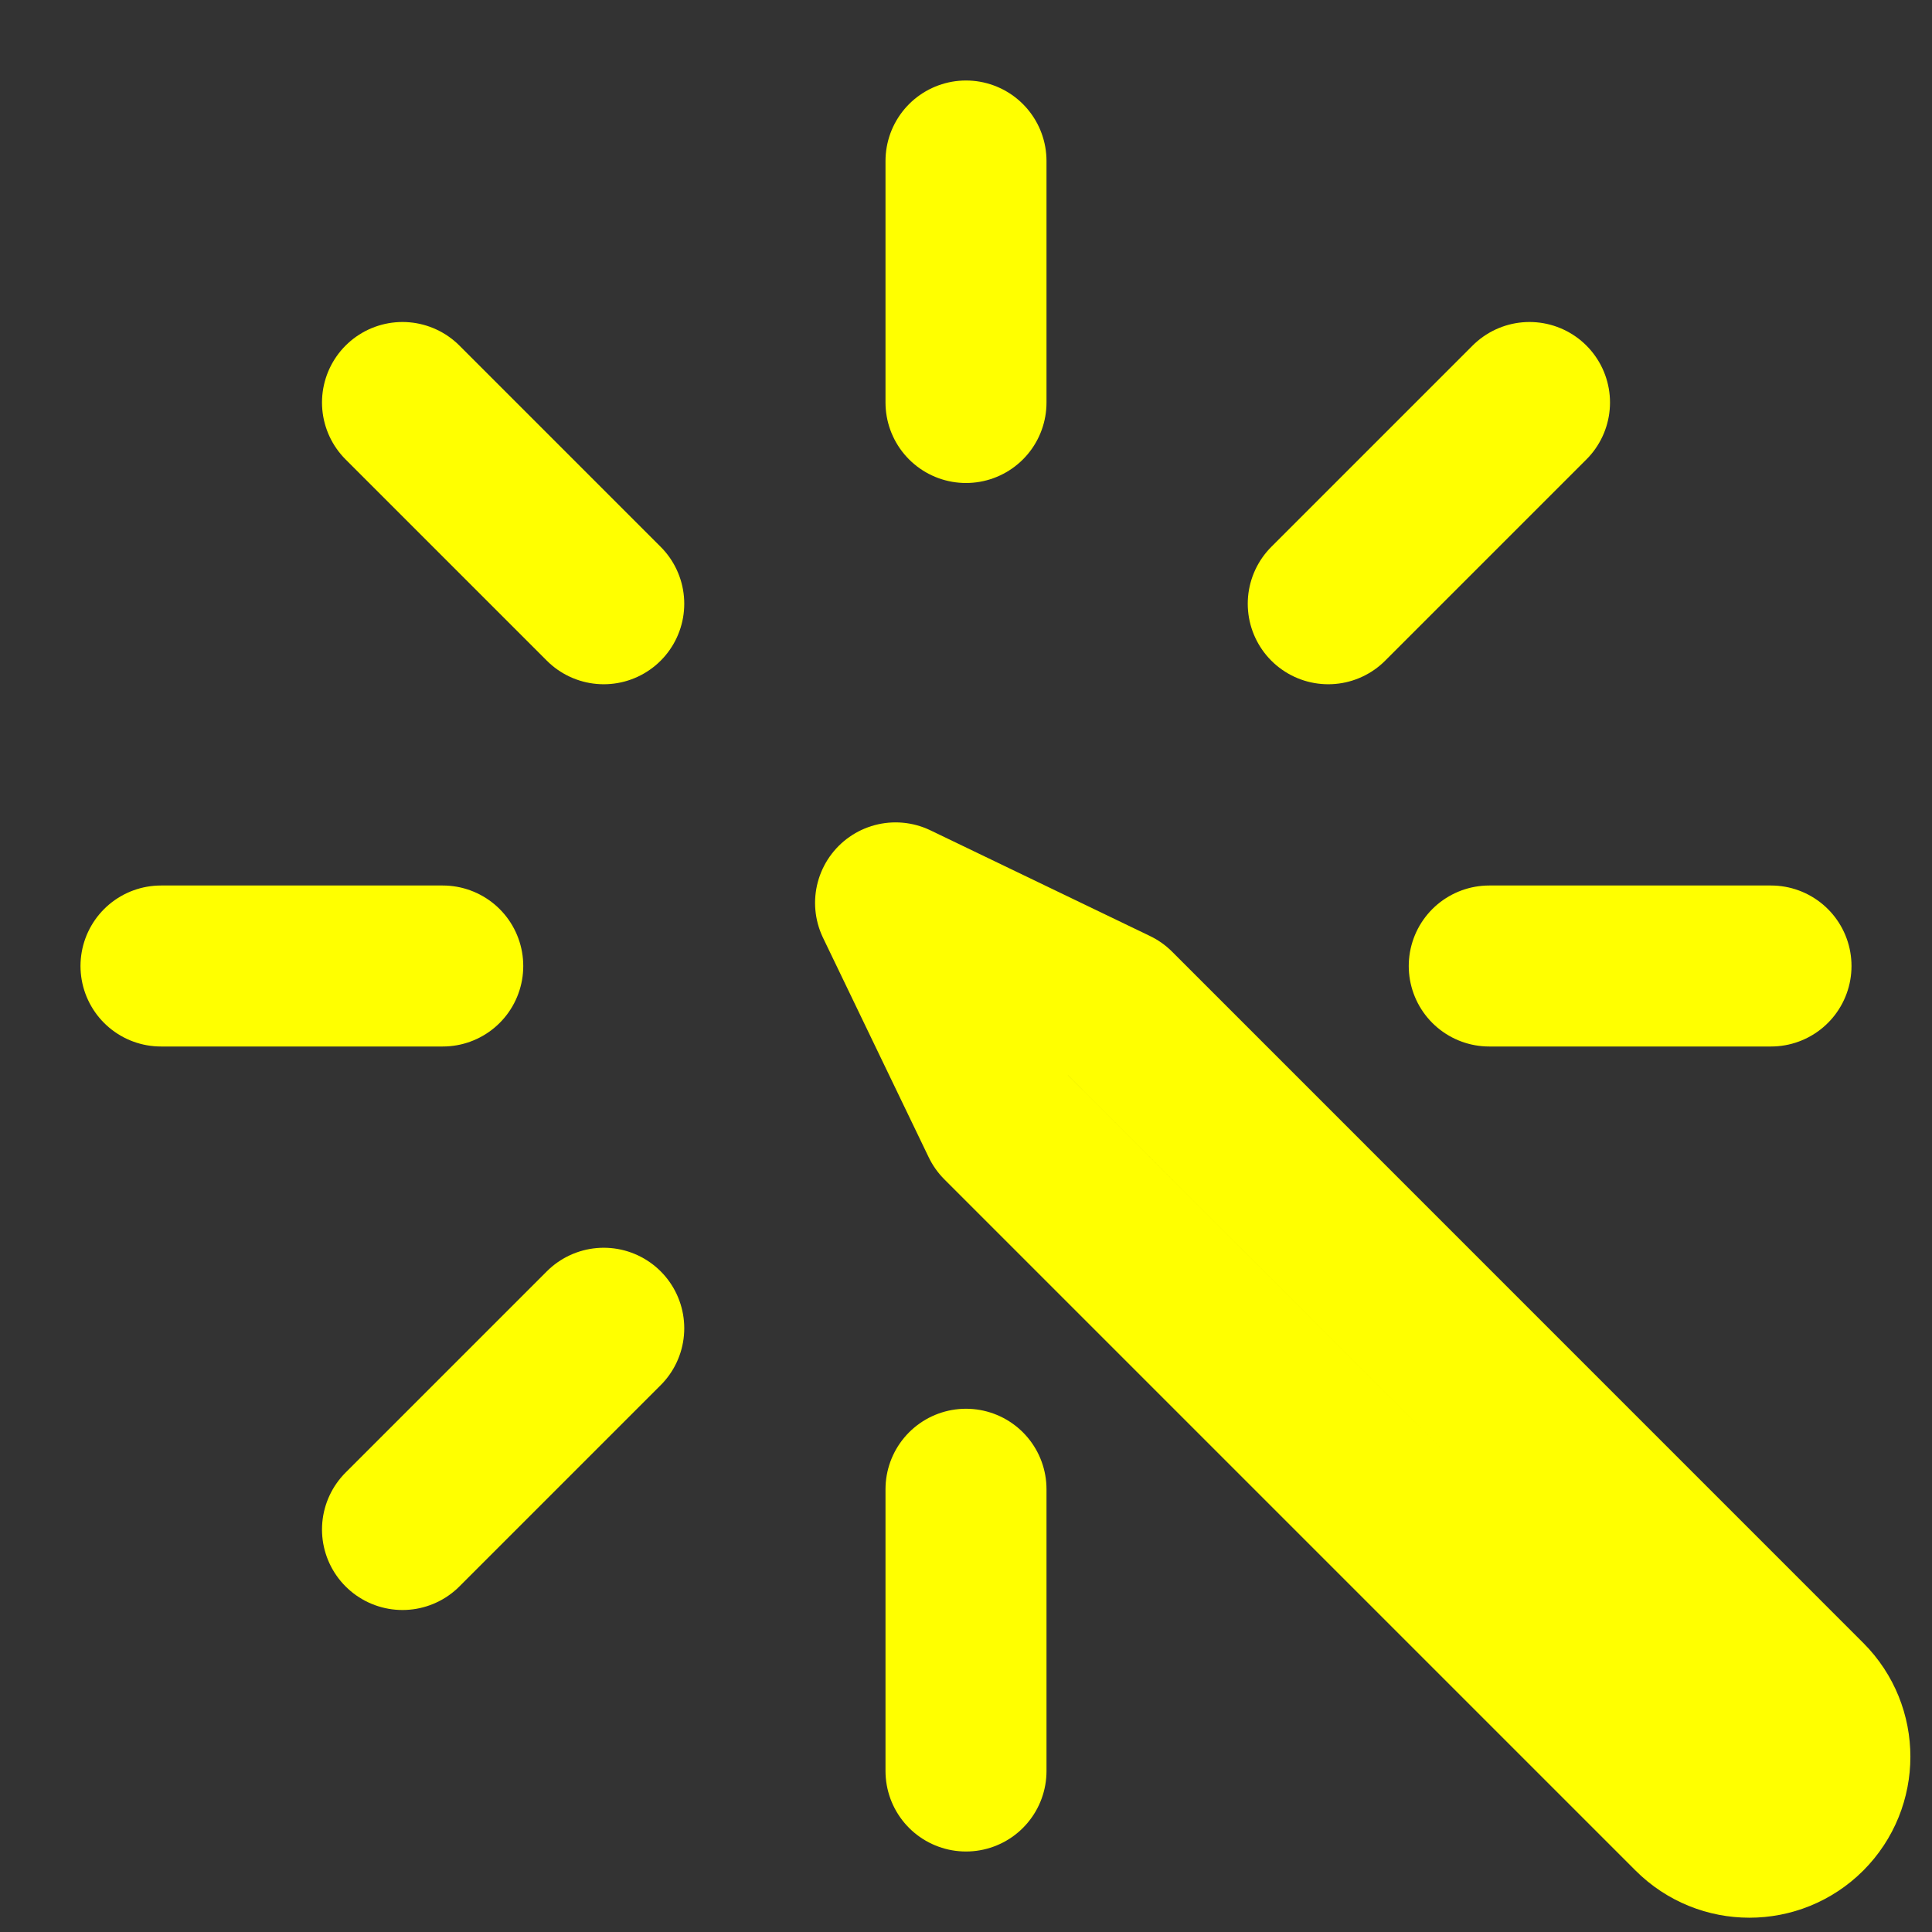<svg width="24" height="24" viewBox="0 0 24 24" fill="none" xmlns="http://www.w3.org/2000/svg">
<rect x="0" y="0" width="24" height="24" fill="#333333" stroke="none"/>
<path d="M18.5 12H22M7.5 7.5L5 5M16.5 7.5L19 5M7.5 16.5L5 19M2 12H5.5M12 2V5M12 18.5V22M22.439 21.116L13.853 12.529L11.125 11.216L12.438 13.943L21.025 22.53C21.415 22.92 22.049 22.92 22.439 22.53C22.829 22.139 22.829 21.506 22.439 21.116Z" stroke="yellow" stroke-width="2" stroke-linecap="round" stroke-linejoin="round"/>
</svg>
